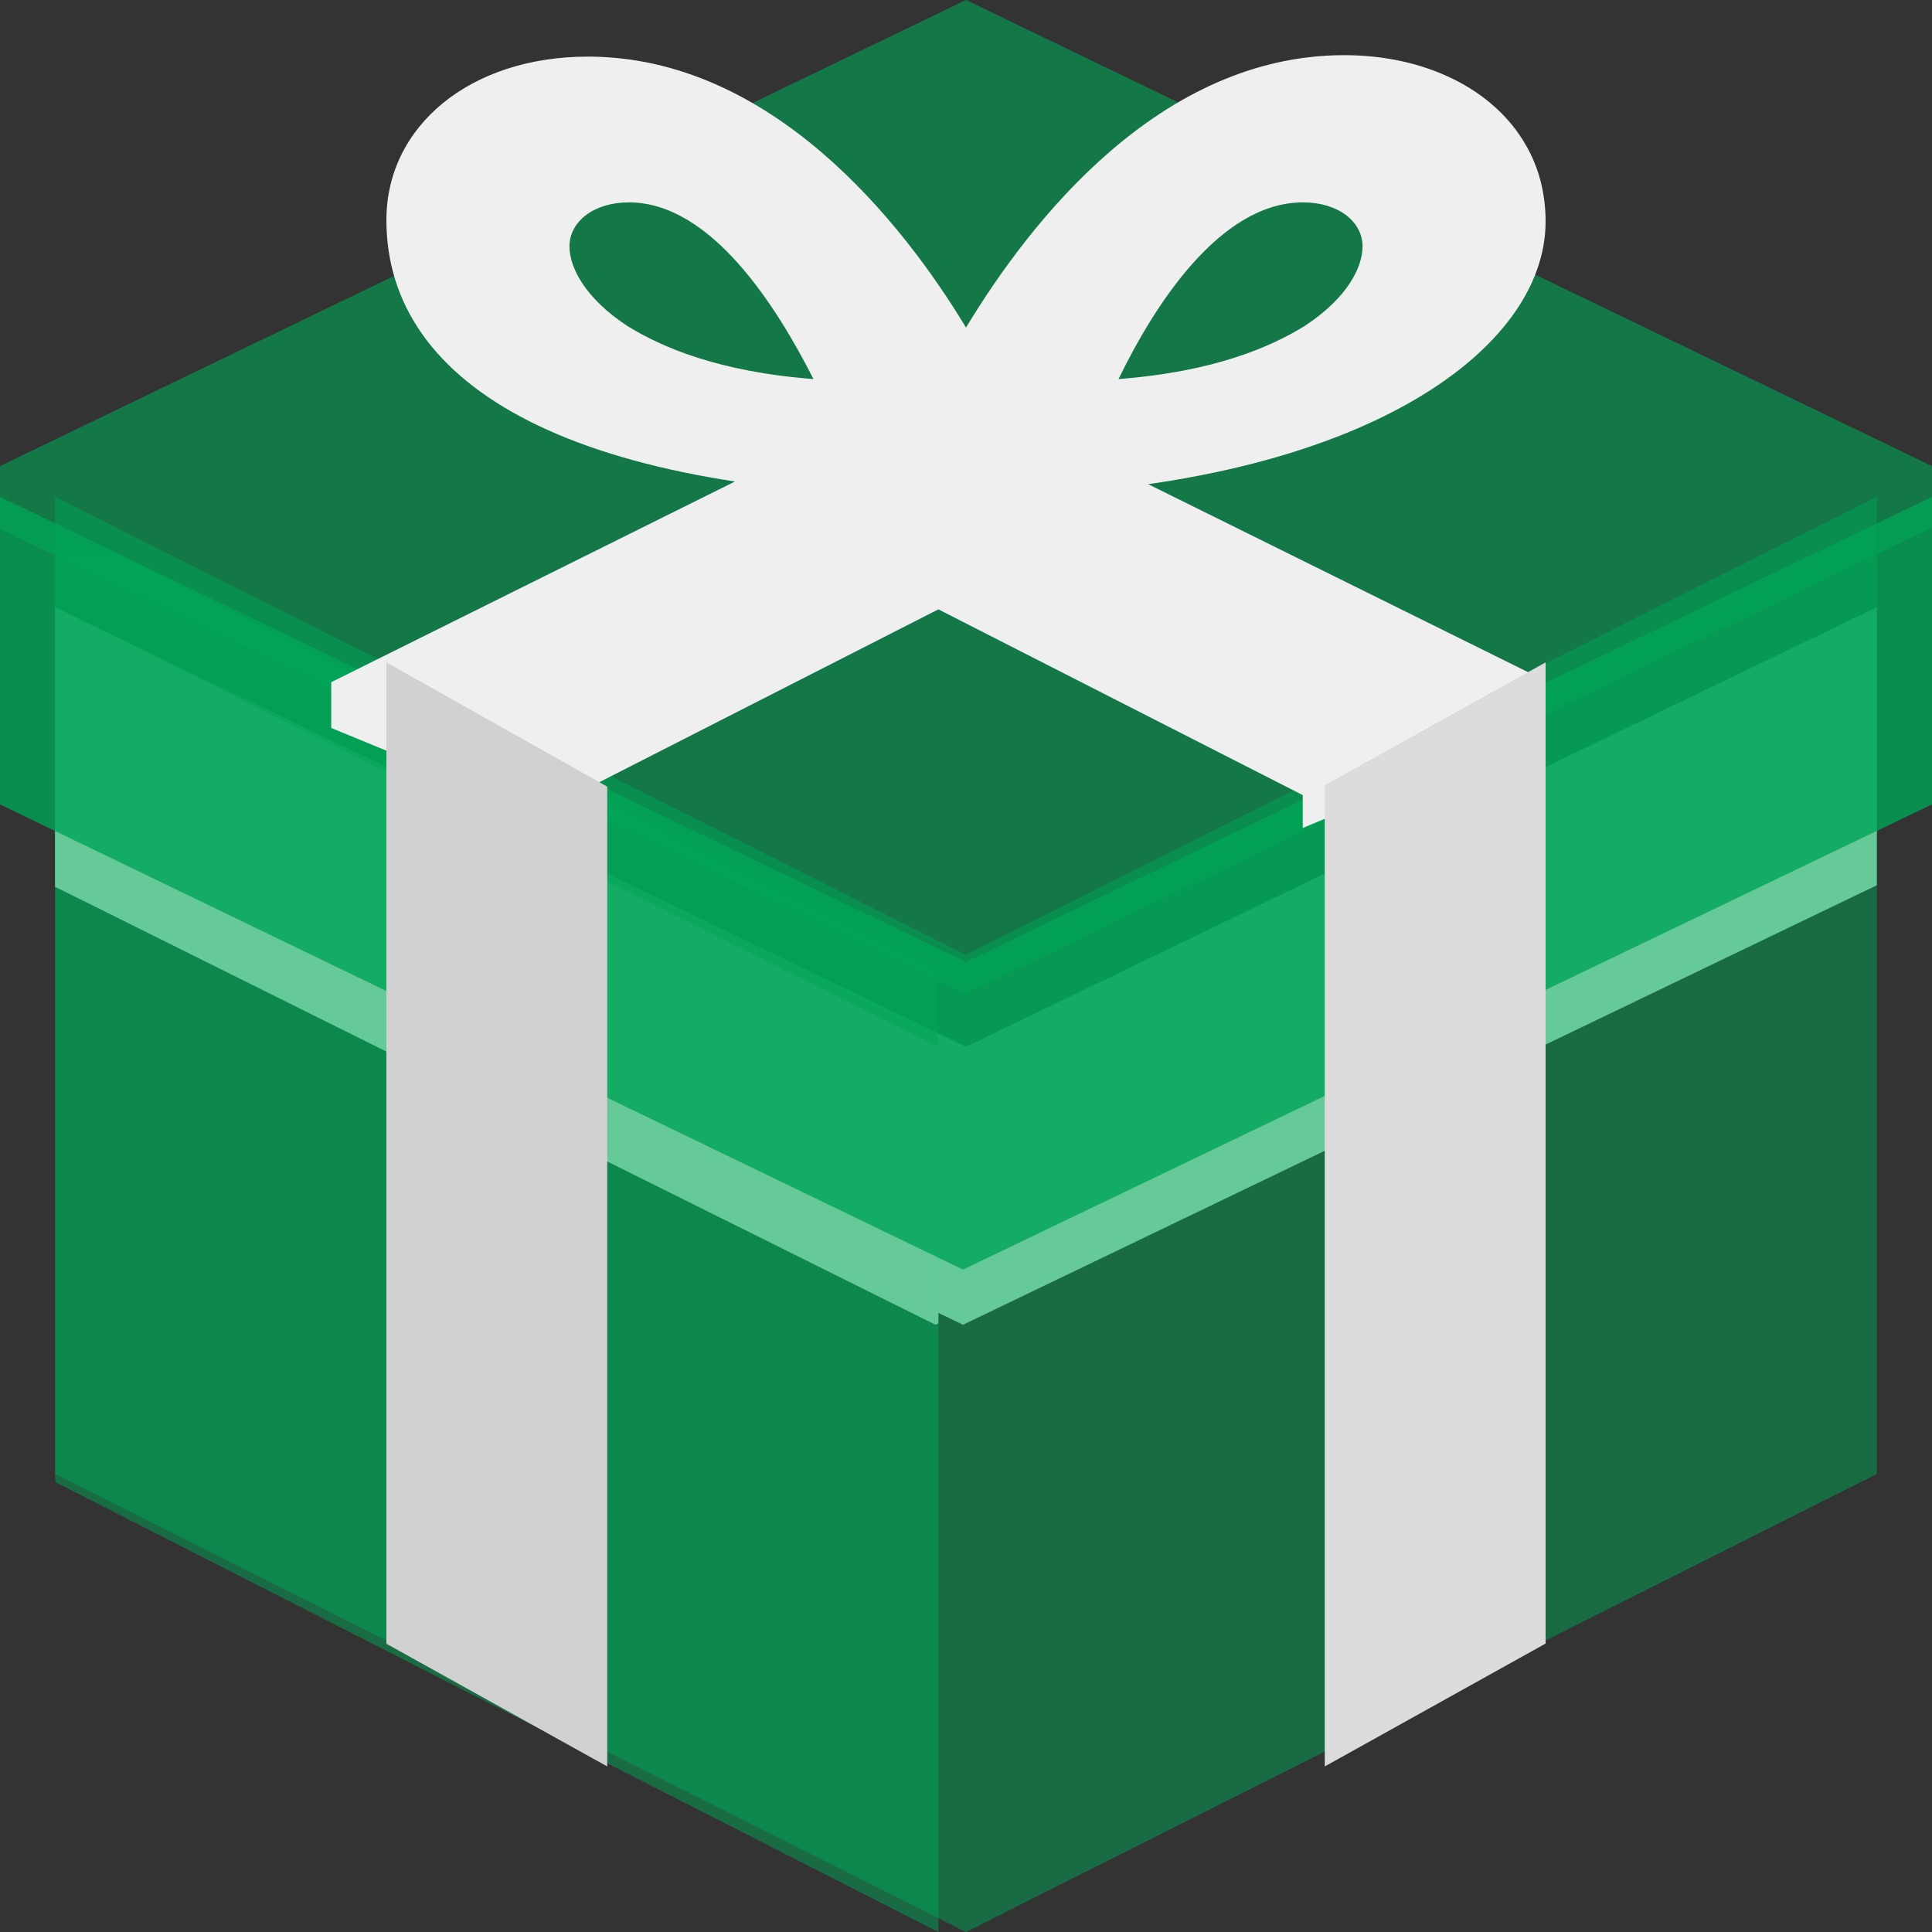 <svg xmlns="http://www.w3.org/2000/svg" width="20" height="20" viewBox="0 0 20 20">
    <rect x="0" y="0" width="20" height="20" fill="#333333" stroke="none"/>
    <g fill="none" fill-rule="nonzero">
        <path fill="#00A557" d="M.571 5.143L10 9.885l9.429-4.742v10.115L10 20 .571 15.258z" opacity=".5"/>
        <path fill="#66C99A" d="M.571 6.286V9.18l9.398 4.534 9.46-4.55V6.286L10 10.836z"/>
        <path fill="#00A557" d="M9.714 20v-9.938L1.181 5.714h-.61v9.628z" opacity=".5"/>
        <path fill="#66C99A" d="M.571 6.286V9.18l9.113 4.534.03-.015V10.82v.016z"/>
        <path fill="#00A557" d="M0 4.825L10 0l10 4.825v.636l-10 4.825-10-4.81z" opacity=".6"/>
        <path fill="#EFEFEF" d="M15.795 1.501c-.332-.58-1.042-.93-1.88-.93-1.91 0-3.252 1.722-3.915 2.82C9.337 2.292 7.979.586 6.084.586 4.868.587 4 1.303 4 2.278c0 1.737 1.974 2.865 5.937 2.865S16 3.695 16 2.293c0-.274-.063-.548-.205-.792zm-9.3 1.874c-.442-.29-.6-.61-.6-.823 0-.259.252-.457.616-.457.852 0 1.531 1.082 1.91 1.829-.995-.076-1.579-.335-1.926-.549zm7.01 0c-.347.214-.931.473-1.926.549.363-.747 1.042-1.829 1.91-1.829.364 0 .616.198.616.457 0 .214-.158.534-.6.823z"/>
        <path fill="#00A557" d="M0 5.143l10 4.815 10-4.815v3.184L9.969 13.143 0 8.327z" opacity=".8"/>
        <path fill="#EFEFEF" d="M13.486 8.571v-.34L9.714 6.308 5.943 8.23v.34L3.429 7.536v-.474L9.589 4l.125.06L9.84 4 16 7.048v.473z"/>
        <path fill="#DCDCDC" d="M13.714 8.129v10.157L16 17.014V6.857z"/>
        <path fill="#D1D1D1" d="M4 17.016l2.286 1.27V8.143L4 6.857v10.159z"/>
    </g>
</svg>
